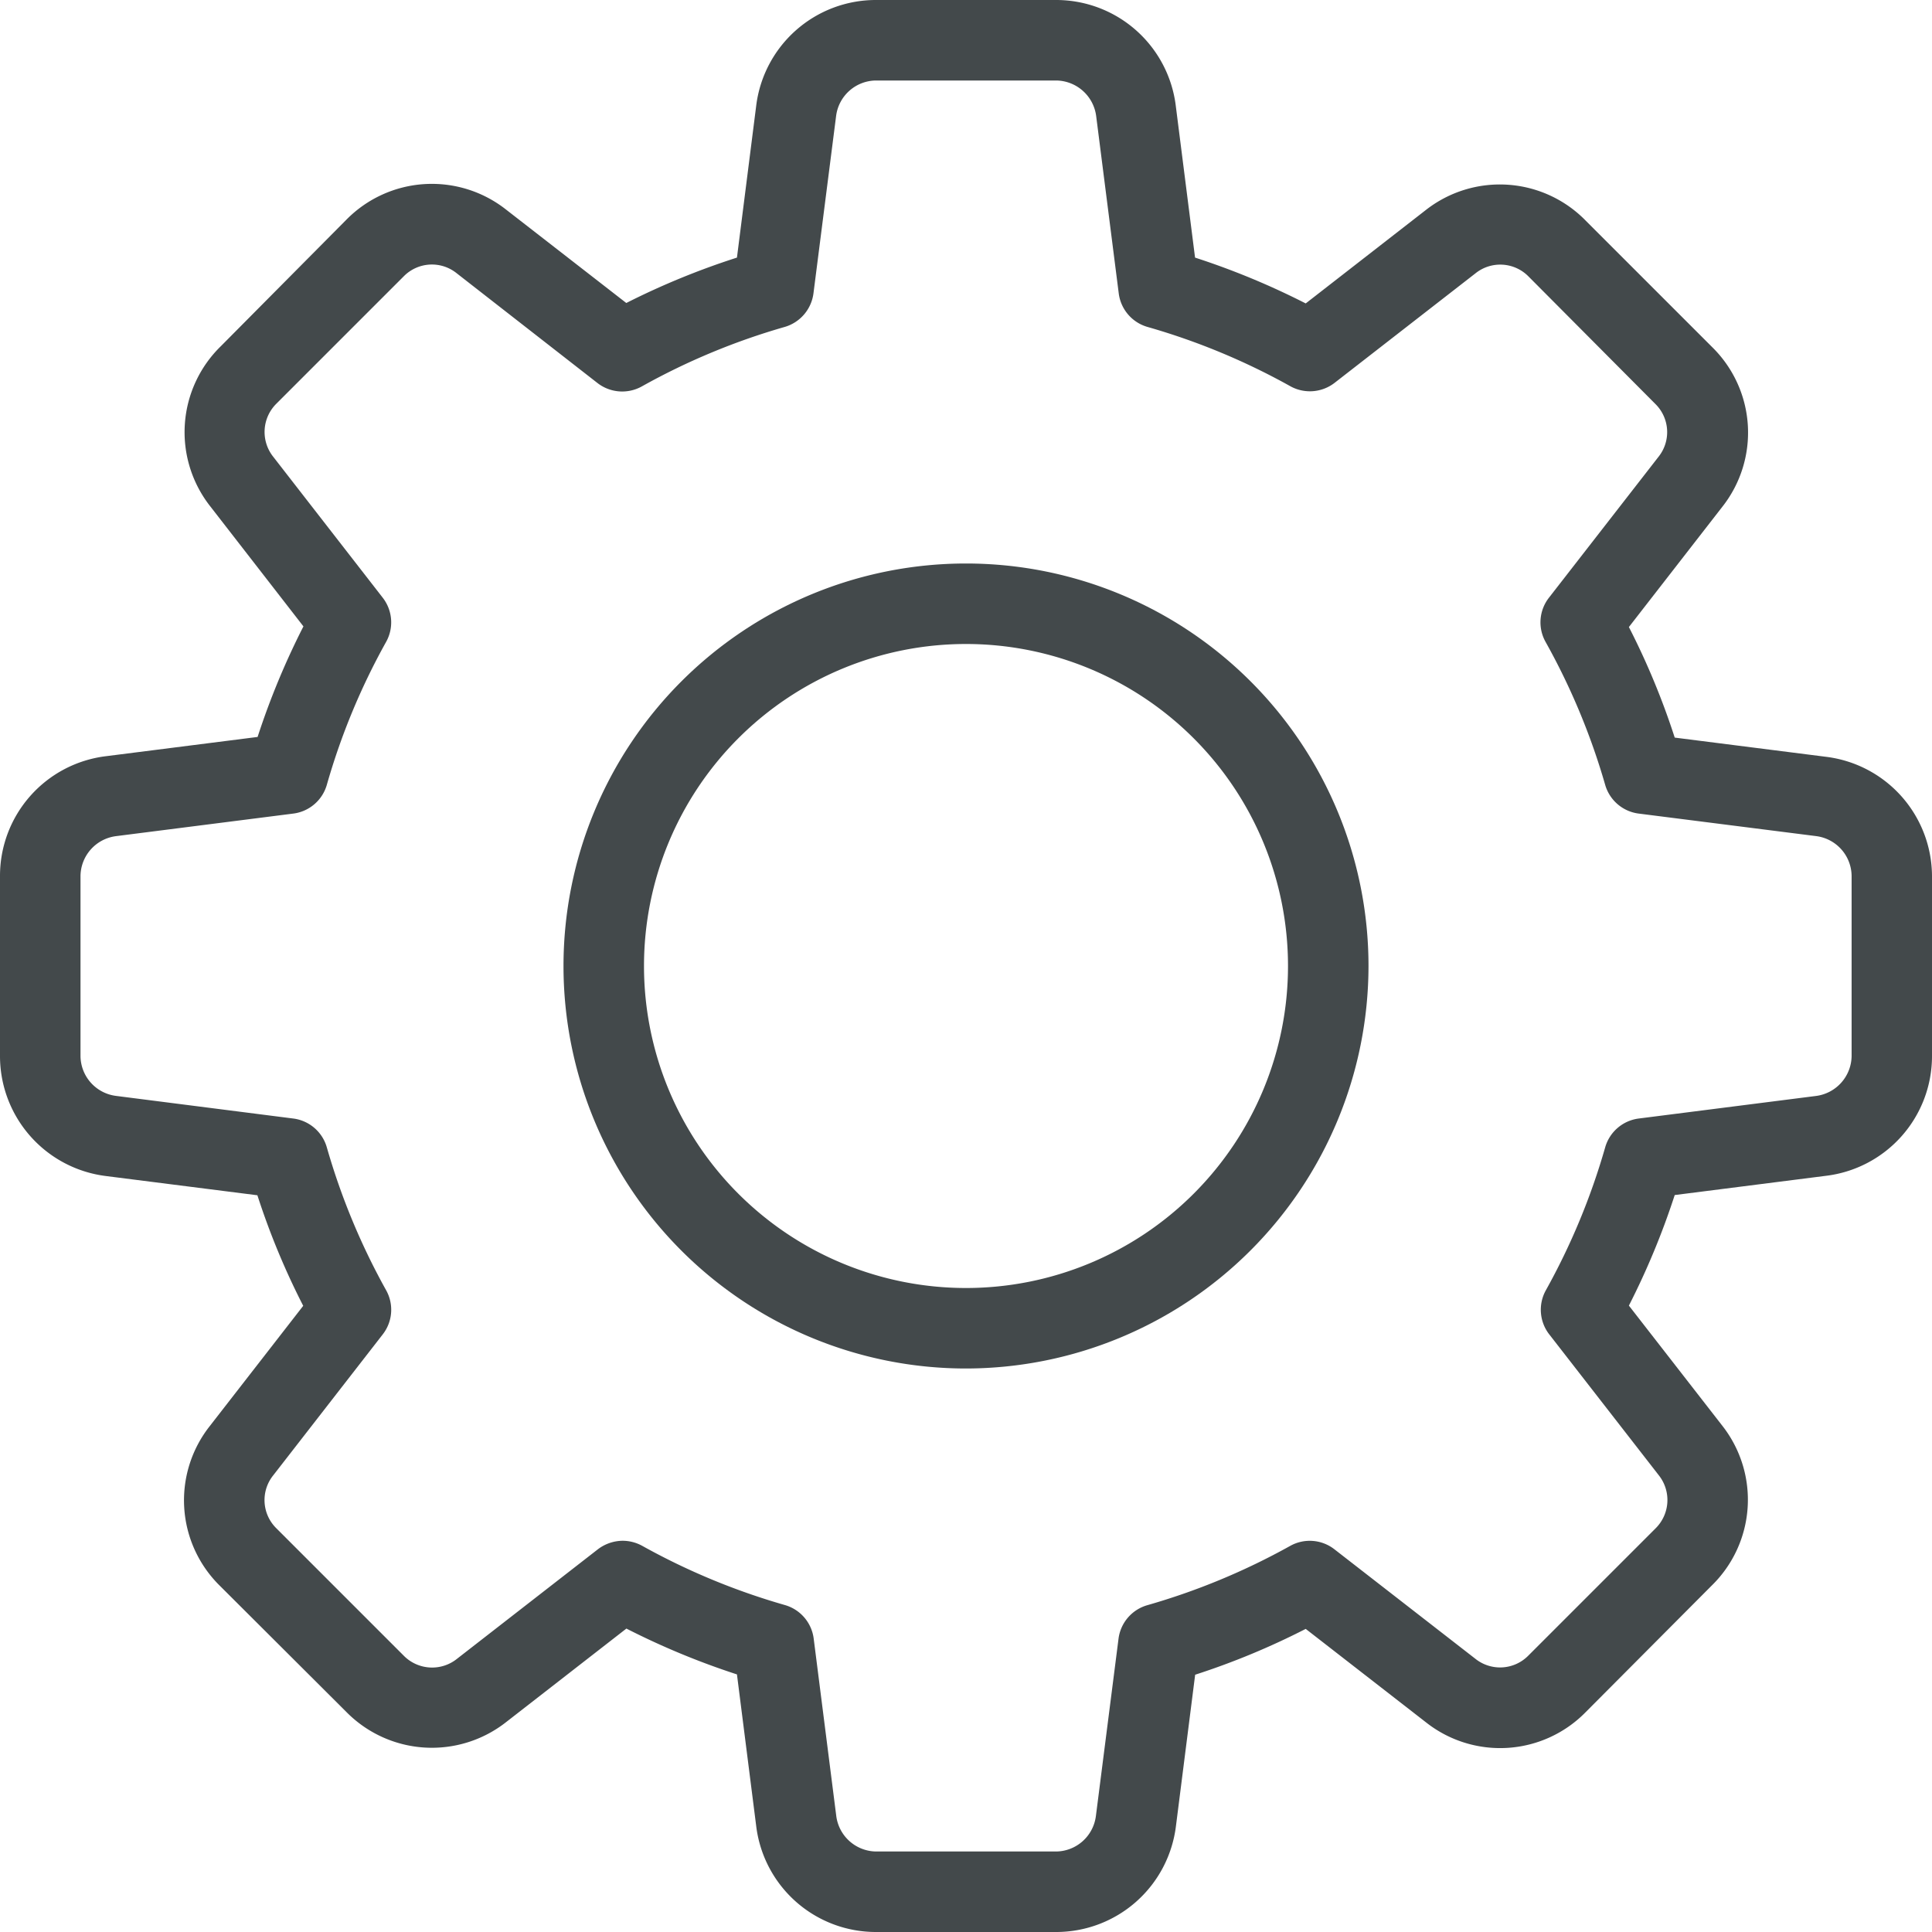 <svg xmlns="http://www.w3.org/2000/svg" width="18" height="18" viewBox="0 0 18 18">
  <g id="Group_5080" data-name="Group 5080" transform="translate(-10276 -1395)">
    <g id="Group_4424" data-name="Group 4424" transform="translate(10276 1395)">
      <path id="Path_2893" data-name="Path 2893" d="M9.84,18H8.16a1.123,1.123,0,0,1-1.115-.99L6.866,15.6a7.088,7.088,0,0,1-1.03-.427l-1.12.871a1.119,1.119,0,0,1-1.489-.094L2.045,14.771a1.116,1.116,0,0,1-.091-1.484l.871-1.121a6.924,6.924,0,0,1-.427-1.03l-1.41-.179A1.126,1.126,0,0,1,0,9.84V8.16A1.123,1.123,0,0,1,.99,7.045L2.4,6.866a7.087,7.087,0,0,1,.427-1.03l-.87-1.121a1.118,1.118,0,0,1,.1-1.489L3.23,2.044a1.117,1.117,0,0,1,1.484-.092l1.121.871A7.062,7.062,0,0,1,6.866,2.4L7.045.988A1.123,1.123,0,0,1,8.16,0H9.84a1.123,1.123,0,0,1,1.115.99L11.134,2.4a7.062,7.062,0,0,1,1.031.427l1.12-.871a1.118,1.118,0,0,1,1.489.1l1.181,1.181a1.116,1.116,0,0,1,.092,1.484l-.871,1.121a6.924,6.924,0,0,1,.427,1.03l1.41.179A1.124,1.124,0,0,1,18,8.16V9.84a1.123,1.123,0,0,1-.99,1.115l-1.407.179a7.088,7.088,0,0,1-.427,1.03l.871,1.12a1.117,1.117,0,0,1-.1,1.489L14.77,15.955a1.115,1.115,0,0,1-1.484.092l-1.121-.871a6.924,6.924,0,0,1-1.03.427l-.179,1.41A1.124,1.124,0,0,1,9.84,18ZM5.8,14.355a.38.38,0,0,1,.183.047,6.3,6.3,0,0,0,1.33.552.374.374,0,0,1,.268.313l.21,1.65a.379.379,0,0,0,.371.333H9.84a.378.378,0,0,0,.37-.329l.211-1.653a.374.374,0,0,1,.269-.313,6.3,6.3,0,0,0,1.33-.552.374.374,0,0,1,.412.031l1.313,1.02a.369.369,0,0,0,.491-.026l1.189-1.189a.371.371,0,0,0,.029-.495l-1.02-1.312a.374.374,0,0,1-.031-.412,6.3,6.3,0,0,0,.552-1.33.374.374,0,0,1,.313-.269l1.65-.21a.38.38,0,0,0,.333-.371V8.16a.378.378,0,0,0-.329-.37L15.268,7.58a.374.374,0,0,1-.313-.268A6.3,6.3,0,0,0,14.4,5.981a.373.373,0,0,1,.031-.412l1.02-1.312a.368.368,0,0,0-.025-.49L14.241,2.576a.369.369,0,0,0-.495-.029l-1.312,1.02a.376.376,0,0,1-.413.031,6.269,6.269,0,0,0-1.33-.552.374.374,0,0,1-.268-.313l-.21-1.65A.38.38,0,0,0,9.84.75H8.16a.378.378,0,0,0-.37.329L7.579,2.732a.376.376,0,0,1-.268.314A6.267,6.267,0,0,0,5.98,3.6a.376.376,0,0,1-.413-.031L4.255,2.546a.368.368,0,0,0-.49.025L2.575,3.761a.371.371,0,0,0-.029.495l1.02,1.313a.374.374,0,0,1,.031.412,6.256,6.256,0,0,0-.552,1.331.374.374,0,0,1-.313.268l-1.65.21A.379.379,0,0,0,.75,8.16V9.84a.378.378,0,0,0,.329.37l1.653.211a.374.374,0,0,1,.313.269,6.3,6.3,0,0,0,.552,1.33.373.373,0,0,1-.031.412l-1.02,1.313a.368.368,0,0,0,.025.49l1.189,1.189a.371.371,0,0,0,.5.029l1.312-1.02a.386.386,0,0,1,.231-.078Z" fill="#43494b"/>
    </g>
    <g id="Group_4425" data-name="Group 4425" transform="translate(10276 1395)">
      <path id="Path_2894" data-name="Path 2894" d="M9,12.75A3.75,3.75,0,1,1,12.75,9,3.754,3.754,0,0,1,9,12.75ZM9,6a3,3,0,1,0,3,3A3,3,0,0,0,9,6Z" fill="#43494b"/>
    </g>
  </g>
</svg>
